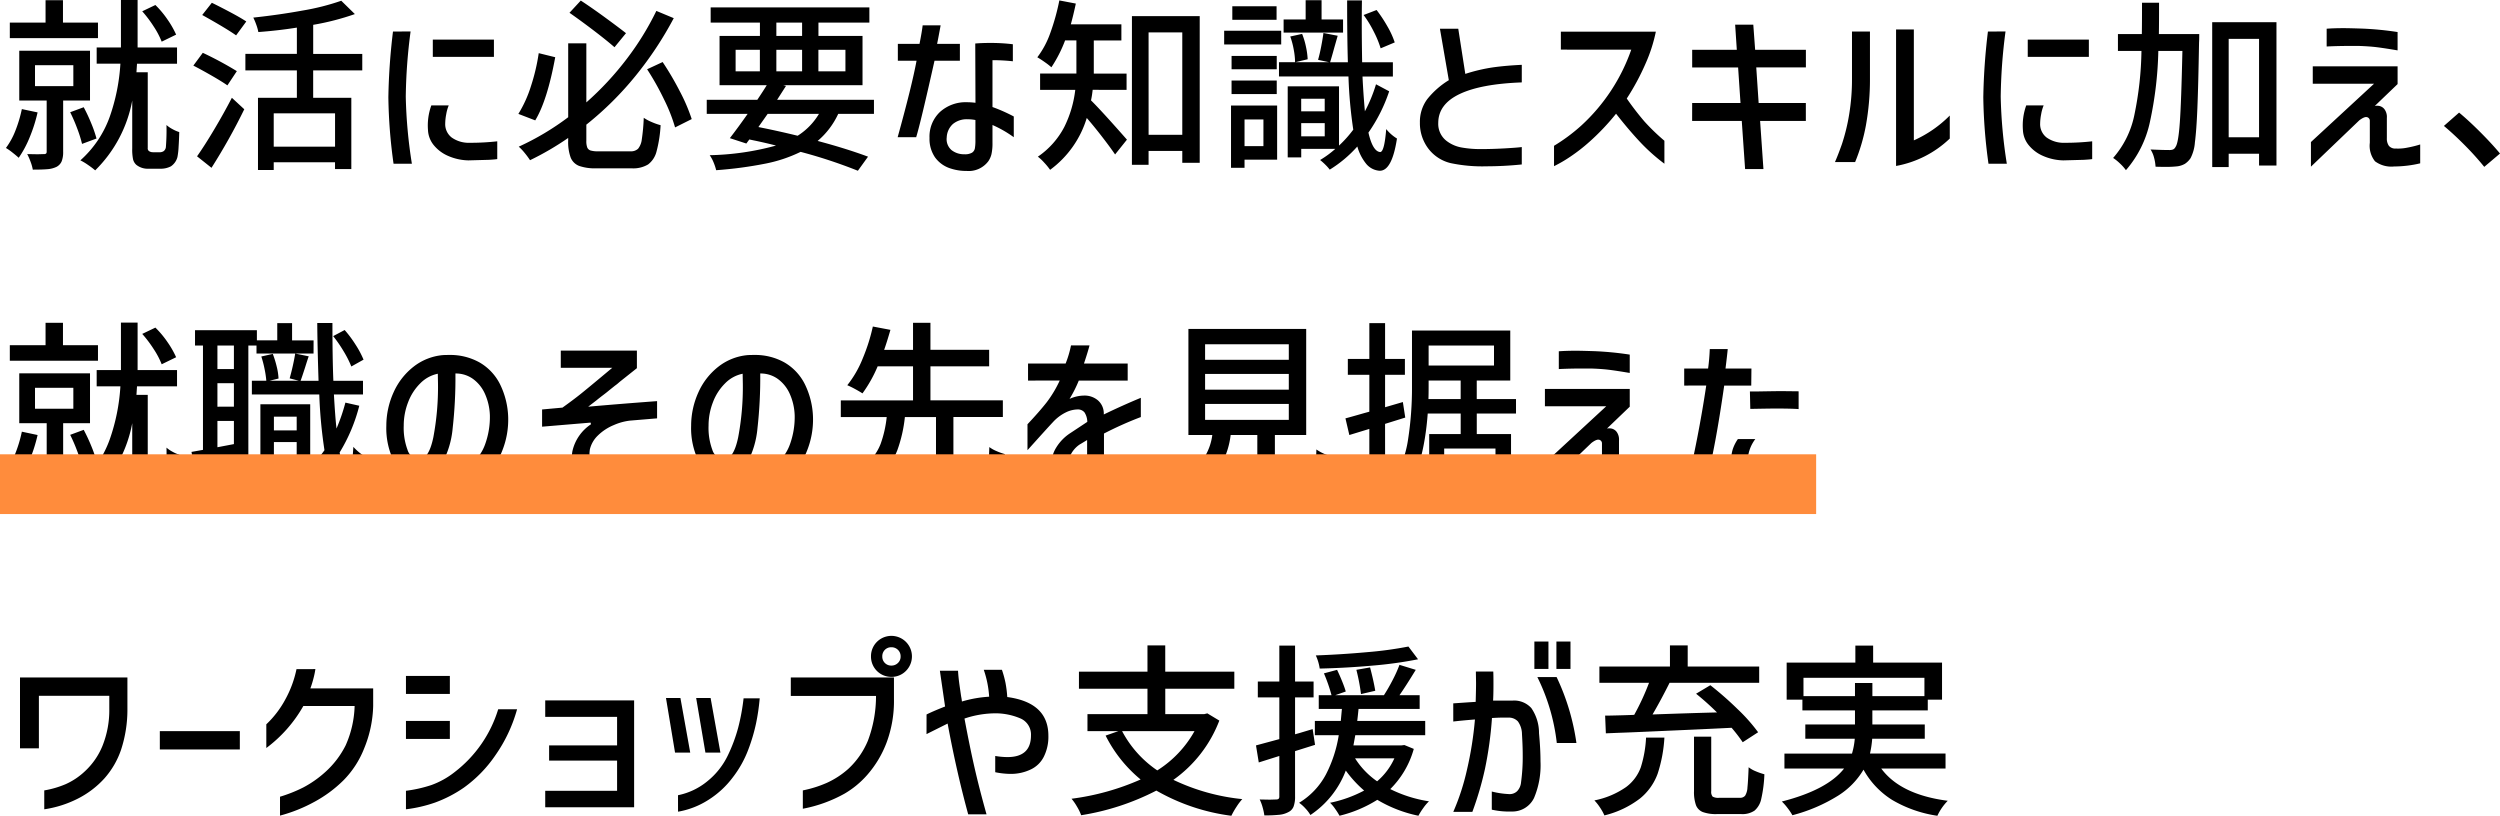 <svg xmlns="http://www.w3.org/2000/svg" width="418.469" height="136.551" viewBox="0 0 418.469 136.551">
  <g id="text09" transform="translate(-233 -5396.956)">
    <path id="パス_2973" data-name="パス 2973" d="M26.629-.558A1.214,1.214,0,0,0,27.4-.744a1,1,0,0,0,.372-.744,35.639,35.639,0,0,0,.093-3.627,5.138,5.138,0,0,0,.992.682,5.828,5.828,0,0,0,1.147.5q-.031,1.271-.108,2.464A11.709,11.709,0,0,1,29.7.248,2.683,2.683,0,0,1,28.613,1.8a3.688,3.688,0,0,1-1.829.4H24.893a3.051,3.051,0,0,1-2.077-.651,1.842,1.842,0,0,1-.543-.915,8.383,8.383,0,0,1-.139-1.845v-8a22,22,0,0,1-6.2,11.687,13.934,13.934,0,0,0-1.209-.915,9.444,9.444,0,0,0-1.271-.76,17.82,17.82,0,0,0,4.9-7.254,32.616,32.616,0,0,0,1.8-8.928H16.182V-18.1h4.061V-26.04h2.79V-18.1h6.6v2.728h-6.7l-.093,1.426h1.891V-1.271a.557.557,0,0,0,.217.527,1.146,1.146,0,0,0,.651.186ZM16.4-22.258v2.6H1.643v-2.6H7.626v-3.751H10.54v3.751Zm10.664,3.193a13.566,13.566,0,0,0-1.317-2.511,20.4,20.4,0,0,0-1.938-2.573l2.2-1.054A15.941,15.941,0,0,1,28.04-22.77a15.325,15.325,0,0,1,1.441,2.526ZM10.571-.651A4.254,4.254,0,0,1,10.323.961a1.888,1.888,0,0,1-.868.93,4.163,4.163,0,0,1-1.5.387q-.884.078-2.464.078A7.471,7.471,0,0,0,5.131,1.07,10.5,10.5,0,0,0,4.557-.248l1.736.031L7.347-.248a.539.539,0,0,0,.372-.093.481.481,0,0,0,.093-.341V-9.207H3.224v-8.339H15.066v8.339H10.571ZM5.859-15.128v3.5h6.417v-3.5ZM13.733-1.953a20.589,20.589,0,0,0-.806-2.573,28.426,28.426,0,0,0-1.178-2.728l2.263-.837A28.472,28.472,0,0,1,15.268-5.41a20.079,20.079,0,0,1,.884,2.557Zm-7.44-5.27A25.978,25.978,0,0,1,4.96-3.038,17.414,17.414,0,0,1,3.131.372Q2.728,0,2.077-.512a9.457,9.457,0,0,0-1.085-.76A12.2,12.2,0,0,0,2.573-4.154,21.784,21.784,0,0,0,3.658-7.781ZM52.421-14.26v4.588h6.386V2.263H56.079V1.116H45.818v1.3H43.183V-9.672h6.51V-14.26H41.075v-2.759h8.618v-4.4q-3.131.5-6.448.744A7.761,7.761,0,0,0,42.9-21.9a10.755,10.755,0,0,0-.5-1.194q4.34-.465,8.323-1.193a39.168,39.168,0,0,0,6.4-1.628L59.4-23.684a42.661,42.661,0,0,1-6.975,1.8v4.867h8.215v2.759Zm-12.9-5.859q-1.612-1.147-5.673-3.41l1.612-2.046q1.457.713,3.146,1.612t2.619,1.519Zm-1.457,8.37q-.93-.651-2.6-1.612t-3.1-1.7L33.945-17.2a58.852,58.852,0,0,1,5.7,3.069ZM32.984.124q1.271-1.8,2.883-4.511t2.945-5.285L40.889-7.75a99.972,99.972,0,0,1-5.487,9.8Zm23.1-1.612v-5.58H45.818v5.58ZM68.727-20.77a89.959,89.959,0,0,0-.806,10.912A81.176,81.176,0,0,0,68.944,1.364H65.875a87.614,87.614,0,0,1-.868-11.129,103.749,103.749,0,0,1,.775-11Zm13.95,1.364v2.883H72.447v-2.883ZM75.113-8.4a6.758,6.758,0,0,0-.418,1.473,8.744,8.744,0,0,0-.171,1.565,2.814,2.814,0,0,0,1.085,2.341,4.941,4.941,0,0,0,3.038.883,40.445,40.445,0,0,0,4.588-.248V.589q-.341.062-1.426.124L78.4.806A8.9,8.9,0,0,1,75.02.062,6.326,6.326,0,0,1,72.6-1.752a4.28,4.28,0,0,1-.961-2.527A9.84,9.84,0,0,1,72.2-8.4Zm27.745-9.734q-1.271-1.116-3.425-2.759T95.325-23.9l1.891-2.046q1.8,1.178,3.968,2.759t3.6,2.7ZM105.524-.713a1.713,1.713,0,0,0,1.286-.434,3.064,3.064,0,0,0,.62-1.566,32.066,32.066,0,0,0,.326-3.612,7.45,7.45,0,0,0,1.364.728,10.02,10.02,0,0,0,1.457.512,21.445,21.445,0,0,1-.682,4.4,3.9,3.9,0,0,1-1.411,2.17,4.825,4.825,0,0,1-2.743.651h-5.89a8.128,8.128,0,0,1-2.9-.4,2.493,2.493,0,0,1-1.426-1.4,7.615,7.615,0,0,1-.419-2.852v-.434A47.5,47.5,0,0,1,88.722.775a13.889,13.889,0,0,0-.883-1.194,8.642,8.642,0,0,0-1.007-1.07,44.228,44.228,0,0,0,8.277-4.929V-18.786h3.038V-8.9a50.245,50.245,0,0,0,6.743-7.254,47.074,47.074,0,0,0,4.975-8.06L112.778-23a59.035,59.035,0,0,1-6.355,9.61,53.643,53.643,0,0,1-8.277,8.215v2.7A3.036,3.036,0,0,0,98.3-1.349a.893.893,0,0,0,.558.5,4.352,4.352,0,0,0,1.3.14ZM92.938-16.461Q91.605-9.207,89.59-5.89L86.769-6.975a20.336,20.336,0,0,0,2.108-4.65,33.35,33.35,0,0,0,1.3-5.518Zm17.98.806a49.223,49.223,0,0,1,2.883,4.913,29.948,29.948,0,0,1,1.984,4.634L113-4.712a27.818,27.818,0,0,0-1.845-4.681,45.04,45.04,0,0,0-2.836-5.053Zm29.388,8.68a13.177,13.177,0,0,1-3.441,4.526q4.867,1.3,8.432,2.635l-1.7,2.356A82.627,82.627,0,0,0,134.013-.62a23.913,23.913,0,0,1-5.967,1.984,67.157,67.157,0,0,1-8.169,1.085,8.594,8.594,0,0,0-.45-1.349,5.753,5.753,0,0,0-.635-1.162,45.1,45.1,0,0,0,11.1-1.612q-1.271-.341-3.286-.775-.31-.062-1.178-.248l-.5.682-2.759-.9q1.457-1.891,2.976-4.061H118.3V-9.331h8.463q1.116-1.674,1.581-2.449h-7.9v-8.246h6.758v-2.232h-8.246V-24.8h26.567v2.542h-8.525v2.232h7.378v8.246H131.1l.465.124-1.488,2.325h16.213v2.356ZM129.952-22.258v2.232h4.309v-2.232Zm-6.82,4.557v3.6h4.061v-3.6Zm6.82,3.6h4.309v-3.6h-4.309Zm11.563-3.6h-4.526v3.6h4.526ZM128.495-6.975l-1.55,2.2q3.286.651,6.572,1.457a10.964,10.964,0,0,0,3.565-3.658Zm21.793-8.9v-2.821h3.627q.4-2.015.527-3.1h3.007q-.372,2.046-.589,3.1h3.813v2.821h-4.247q-2.325,10.385-3.069,12.8h-3.1q2.387-8.618,3.162-12.8Zm12.958-2.883q1.116-.093,2.449-.093a30.677,30.677,0,0,1,3.844.217v2.852a31.447,31.447,0,0,0-3.41-.186v7.843a27.094,27.094,0,0,1,3.565,1.581v3.472a19.32,19.32,0,0,0-3.565-2.046V-2.17a8.324,8.324,0,0,1-.171,1.938A3.613,3.613,0,0,1,165.447.93a4.1,4.1,0,0,1-3.658,1.643,8.287,8.287,0,0,1-2.635-.4A5.059,5.059,0,0,1,156.519.31a5.459,5.459,0,0,1-.93-3.255A5.66,5.66,0,0,1,157.341-7.3a6.406,6.406,0,0,1,4.541-1.628,11.281,11.281,0,0,1,1.4.093ZM161.417-.217A2.368,2.368,0,0,0,162.7-.481a1.105,1.105,0,0,0,.48-.713,7.433,7.433,0,0,0,.093-1.38V-5.952a6.628,6.628,0,0,0-1.3-.124,3.639,3.639,0,0,0-2.464.79,3.19,3.19,0,0,0-1.038,2.248A2.393,2.393,0,0,0,159.294-.9,3.372,3.372,0,0,0,161.417-.217ZM182.9-11.005q-.031.279-.093.729t-.186,1.039q1.705,1.674,6.014,6.572l-1.984,2.48q-.775-1.147-2.139-2.914t-2.6-3.193a16.8,16.8,0,0,1-6.138,8.68,10.577,10.577,0,0,0-.961-1.178A7.558,7.558,0,0,0,173.724.186,13.646,13.646,0,0,0,178.157-4.8a18.765,18.765,0,0,0,1.829-6.2H174.1v-2.728h6.076v-5.549h-1.891a22.357,22.357,0,0,1-2.294,4.5,11.553,11.553,0,0,0-1.07-.837q-.7-.5-1.286-.837a14.861,14.861,0,0,0,2.186-4.108,37.049,37.049,0,0,0,1.5-5.41l2.759.527q-.4,1.891-.837,3.472h8.463v2.7h-4.619v5.549h5.487v2.728Zm6.572-12.338h11.346V1.209H197.9V-.775h-5.642V1.55h-2.79Zm2.79,19.871H197.9V-20.615h-5.642Zm32.55-19.313v2.2h-9.951v-2.2h3.689v-3.224h2.666v3.224Zm7.719,12.028a26.763,26.763,0,0,1-3.472,6.913q.713,3.131,1.953,3.255.713.031,1.023-3.844a6.943,6.943,0,0,0,1.8,1.581Q233,2.6,230.919,2.542a3.185,3.185,0,0,1-2.186-1.1A7.982,7.982,0,0,1,227.2-1.519a20.649,20.649,0,0,1-4.619,3.875,7.127,7.127,0,0,0-.713-.806,10.169,10.169,0,0,0-.9-.806,16.762,16.762,0,0,0,2.542-1.86h-5.7V.31h-2.263v-11.9h8.587v9.92a19.9,19.9,0,0,0,2.387-2.666,76.657,76.657,0,0,1-.806-8.9H214.086v-2.387h8.4l-1.86-.4q.279-.961.527-2.247t.372-2.248l2.387.465-.558,1.953q-.465,1.705-.713,2.48h2.976q-.124-4.123-.124-10.354h2.48q-.031,1.457-.031,4.185,0,2.325.062,6.169h5.146v2.387h-5.084q.124,2.728.4,5.828a24.711,24.711,0,0,0,1.86-4.526ZM213.683-24.986v2.263h-7.409v-2.263Zm17.422,7.037a16.8,16.8,0,0,0-1.132-2.759,18.419,18.419,0,0,0-1.72-2.821l2.17-.837a22.947,22.947,0,0,1,1.813,2.743,14.329,14.329,0,0,1,1.225,2.682Zm-16.647-2.945V-18.6H204.91v-2.294Zm3.5.527a12.63,12.63,0,0,1,.651,2.185,12.559,12.559,0,0,1,.279,2.062l-2.108.5a12.02,12.02,0,0,0-.217-2.077,13.515,13.515,0,0,0-.589-2.232Zm-4.247,3.689v2.232H206.15v-2.232Zm-7.564,6.386v-2.263h7.564v2.263Zm15.593.775h-3.937v2.108h3.937ZM213.776-8.37V.682H208.32V2.046h-2.263V-8.37Zm-2.294,2.325H208.32v4.464h3.162Zm6.324,2.821h3.937v-2.2h-3.937Zm36.921-9.021q-6.851.248-10.416,1.953t-3.565,4.836a3.6,3.6,0,0,0,1.395,3.007,5.765,5.765,0,0,0,2.527,1.1,17.528,17.528,0,0,0,3.146.264q2.015,0,4.154-.124t2.759-.217V1.488a58.665,58.665,0,0,1-5.89.31,25.586,25.586,0,0,1-5.983-.527,6.6,6.6,0,0,1-3.8-2.48,7.039,7.039,0,0,1-1.38-4.309,6.348,6.348,0,0,1,1.24-3.937,13.831,13.831,0,0,1,3.6-3.162l-1.488-8.618h3.069l1.178,7.564a28.469,28.469,0,0,1,4.681-1.1q2.139-.294,4.774-.418Zm6.541-5.487v-3.007h15.9a25.875,25.875,0,0,1-1.751,5.41A39.726,39.726,0,0,1,272.3-9.548,46.71,46.71,0,0,0,275.265-5.7,35.122,35.122,0,0,0,278.6-2.48V1.364a31.185,31.185,0,0,1-4.092-3.658q-1.891-2.015-4-4.712a38.456,38.456,0,0,1-4.433,4.681,29.206,29.206,0,0,1-3.208,2.5,22.7,22.7,0,0,1-2.743,1.6v-3.41a29.729,29.729,0,0,0,4.588-3.41,31.117,31.117,0,0,0,8.339-12.679ZM283.247-8.8h8.091l-.4-5.952h-7.688V-17.7h7.471l-.279-4.216h3.038l.31,4.216h8.494v2.945h-8.308l.4,5.952h7.9V-5.8h-7.657l.558,8.06h-3.069l-.558-8.06h-8.308Zm43.121,5.952a17.534,17.534,0,0,1-8.99,4.588V-21.111h2.976V-2.542A19.961,19.961,0,0,0,326.368-6.7Zm-19.22,3.937q.558-1.271,1.178-3.038a32.147,32.147,0,0,0,1.209-4.991A36.013,36.013,0,0,0,310-12.865v-7.9h3.007v7.9a43.449,43.449,0,0,1-.682,7.843,30.755,30.755,0,0,1-1.8,6.107ZM335.7-20.77a89.959,89.959,0,0,0-.806,10.912,81.178,81.178,0,0,0,1.023,11.222h-3.069a87.61,87.61,0,0,1-.868-11.129,103.746,103.746,0,0,1,.775-11Zm13.95,1.364v2.883h-10.23v-2.883ZM342.085-8.4a6.759,6.759,0,0,0-.419,1.473,8.743,8.743,0,0,0-.171,1.565,2.814,2.814,0,0,0,1.085,2.341,4.94,4.94,0,0,0,3.038.883,40.446,40.446,0,0,0,4.588-.248V.589q-.341.062-1.426.124l-3.41.093a8.9,8.9,0,0,1-3.379-.744,6.326,6.326,0,0,1-2.418-1.814,4.28,4.28,0,0,1-.961-2.527,9.839,9.839,0,0,1,.558-4.123Zm26.04-11.935q0,1.054-.031,1.4-.124,7.223-.279,10.99T367.4-2.217a6.8,6.8,0,0,1-.728,2.651,3.4,3.4,0,0,1-.945.946,3.443,3.443,0,0,1-1.256.419,16.4,16.4,0,0,1-1.953.093q-1.116,0-1.705-.031a7.218,7.218,0,0,0-.248-1.5,4.587,4.587,0,0,0-.589-1.38q2.046.093,3.131.093a1.757,1.757,0,0,0,.635-.093.9.9,0,0,0,.418-.434q.465-.62.713-4.061t.434-12h-4.03a61.861,61.861,0,0,1-1.41,11.9,17.984,17.984,0,0,1-4.014,8.06,7.41,7.41,0,0,0-.992-1.116A7.546,7.546,0,0,0,353.71.4a15.606,15.606,0,0,0,3.549-7.161,56.079,56.079,0,0,0,1.194-10.757h-3.937v-2.821h4q.031-1.7.031-5.239H361.4q0,3.534-.031,5.239Zm2.17-1.984h10.757V1.674h-2.914V-.31h-5.084V1.922H370.3Zm2.759,19.251h5.084V-19.53h-5.084Zm16.4-18.166q1.209-.093,2.914-.093.744,0,2.728.062a52.726,52.726,0,0,1,6.231.589v3.069q-2.2-.372-3.441-.527t-3.038-.217h-1.426q-2.108,0-3.968.093Zm7.936,9.207H387.128v-2.914h14.2v2.976l-3.813,3.658a1.652,1.652,0,0,1,.372-.031,1.488,1.488,0,0,1,1.225.558,2.181,2.181,0,0,1,.418,1.488v3.379a2.1,2.1,0,0,0,.341,1.286,1.389,1.389,0,0,0,1.178.449,7.588,7.588,0,0,0,1.938-.155,17.235,17.235,0,0,0,2.124-.527V1.3a19.256,19.256,0,0,1-4.371.527,4.578,4.578,0,0,1-3.193-.868,4.156,4.156,0,0,1-.868-3.1V-5.8a.616.616,0,0,0-.434-.62q-.434-.155-1.333.527l-8.091,7.75V-2.263ZM415.834,1.891a47.734,47.734,0,0,0-3.255-3.612q-1.829-1.844-3.5-3.24l2.542-2.232q1.612,1.333,3.549,3.271t3.3,3.581ZM26.629,53.442a1.214,1.214,0,0,0,.775-.186,1,1,0,0,0,.372-.744,35.639,35.639,0,0,0,.093-3.627,5.138,5.138,0,0,0,.992.682,5.828,5.828,0,0,0,1.147.5q-.031,1.271-.108,2.465a11.709,11.709,0,0,1-.2,1.721,2.683,2.683,0,0,1-1.085,1.55,3.688,3.688,0,0,1-1.829.4H24.893a3.051,3.051,0,0,1-2.077-.651,1.842,1.842,0,0,1-.543-.914,8.383,8.383,0,0,1-.139-1.845v-8a22,22,0,0,1-6.2,11.687,13.934,13.934,0,0,0-1.209-.915,9.444,9.444,0,0,0-1.271-.759,17.82,17.82,0,0,0,4.9-7.254,32.616,32.616,0,0,0,1.8-8.928H16.182V35.9h4.061V27.96h2.79V35.9h6.6v2.728h-6.7l-.093,1.426h1.891V52.729a.557.557,0,0,0,.217.527,1.146,1.146,0,0,0,.651.186ZM16.4,31.742v2.6H1.643v-2.6H7.626V27.991H10.54v3.751Zm10.664,3.193a13.566,13.566,0,0,0-1.317-2.511,20.4,20.4,0,0,0-1.938-2.573l2.2-1.054A15.941,15.941,0,0,1,28.04,31.23a15.325,15.325,0,0,1,1.441,2.526ZM10.571,53.349a4.254,4.254,0,0,1-.248,1.612,1.888,1.888,0,0,1-.868.93,4.163,4.163,0,0,1-1.5.388q-.884.077-2.464.077a7.471,7.471,0,0,0-.356-1.286,10.5,10.5,0,0,0-.574-1.318l1.736.031,1.054-.031a.539.539,0,0,0,.372-.093.481.481,0,0,0,.093-.341V44.793H3.224V36.454H15.066v8.339H10.571ZM5.859,38.872v3.5h6.417v-3.5Zm7.874,13.175a20.589,20.589,0,0,0-.806-2.573,28.426,28.426,0,0,0-1.178-2.728l2.263-.837a28.472,28.472,0,0,1,1.255,2.681,20.079,20.079,0,0,1,.884,2.557Zm-7.44-5.27A25.978,25.978,0,0,1,4.96,50.962a17.414,17.414,0,0,1-1.829,3.41q-.4-.372-1.054-.884a9.457,9.457,0,0,0-1.085-.759,12.2,12.2,0,0,0,1.581-2.883,21.785,21.785,0,0,0,1.085-3.627Zm53.847-4.9a28.3,28.3,0,0,1-3.286,7.812q.589,3.348,1.395,3.348.651,0,.9-4.278a8.532,8.532,0,0,0,1.891,1.581,14.216,14.216,0,0,1-1.194,4.681q-.76,1.364-1.689,1.364-2.077,0-3.193-4.03a21.389,21.389,0,0,1-4.433,4.092,8.849,8.849,0,0,0-.76-.961,12.61,12.61,0,0,0-.914-.961,17.2,17.2,0,0,0,2.821-2.139H45.849v1.891H43.586V41.631h8.339V52.14a20.858,20.858,0,0,0,2.387-2.821,79.775,79.775,0,0,1-.868-9.331H42.16V37.694h2.418a16.24,16.24,0,0,0-.295-1.984,17.729,17.729,0,0,0-.542-2.077l1.922-.434a16.93,16.93,0,0,1,.651,2.108,10.218,10.218,0,0,1,.31,2.015l-1.519.372h4.929l-1.55-.4a38.3,38.3,0,0,0,.93-4.154l2.263.465q-.155.4-.589,1.8-.589,1.829-.775,2.294H53.32q-.186-5.828-.217-9.672h2.542q0,5.921.155,9.672h4.96v2.294H55.893q.217,3.813.434,5.7a31.43,31.43,0,0,0,1.488-4.34Zm-7.657-8.742H42.935V31.8H41.571V56.449H39.153V50.838l-6.6,1.4-.5-2.635,1.922-.341V31.8H32.643V29.231H43v1.7h3.41V28.053h2.48v2.883h3.6Zm6.324,2.17a17.3,17.3,0,0,0-1.286-2.542,22.243,22.243,0,0,0-1.751-2.542L57.691,29.2a19.333,19.333,0,0,1,1.844,2.48,15.593,15.593,0,0,1,1.318,2.48Zm-19.654.434V31.8H36.394v3.937Zm0,6.293V38.1H36.394v3.937Zm10.509,1.674H45.849V46h3.813ZM36.394,48.823l2.759-.527V44.421H36.394Zm9.455,1.519h3.813V47.955H45.849ZM82,43.491a9.575,9.575,0,0,0-.822-3.6,6.186,6.186,0,0,0-2-2.5,4.911,4.911,0,0,0-2.945-.914,75.753,75.753,0,0,1-.465,9.191,15.091,15.091,0,0,1-1.783,5.89,4.189,4.189,0,0,1-3.8,2.185,4.458,4.458,0,0,1-4.138-2.34,12.541,12.541,0,0,1-1.38-6.185,13.568,13.568,0,0,1,1.24-5.642,11.261,11.261,0,0,1,3.333-4.247,9.287,9.287,0,0,1,4.82-1.922q.372-.031,1.116-.031A10.036,10.036,0,0,1,80.29,34.64a8.692,8.692,0,0,1,3.395,3.611,13.375,13.375,0,0,1,1.38,5.58,14.009,14.009,0,0,1-1.007,5.6,10.592,10.592,0,0,1-3.085,4.309,7.583,7.583,0,0,1-4.681,1.751V52.6a4.787,4.787,0,0,0,2.852-1.194A7.494,7.494,0,0,0,81.22,48.28,13.414,13.414,0,0,0,82,43.491ZM70.06,50.838q1.7.093,2.48-3.7a45.231,45.231,0,0,0,.775-8.944l-.031-1.674a5.694,5.694,0,0,0-2.929,1.6,8.78,8.78,0,0,0-2.046,3.178A10.776,10.776,0,0,0,67.58,45.2a10.571,10.571,0,0,0,.635,4.061A2.223,2.223,0,0,0,70.06,50.838ZM93.868,35.524V32.641h12.741v2.945l-2.573,2.046q-.279.217-.542.449a6.5,6.5,0,0,1-.574.45l-.93.744q-.4.341-.977.775t-1.225.961l-1.333,1.023q5.673-.5,11.532-.93v2.883l-4.464.372a9.266,9.266,0,0,0-2.759.744,8.324,8.324,0,0,0-2.682,1.751,4.735,4.735,0,0,0-1.348,2.34,6.6,6.6,0,0,0-.062.682q0,2.914,4.433,3.317,1.3.093,2.573.093.651,0,1.767-.062v2.883q-.992.093-2.077.093a20.222,20.222,0,0,1-2.294-.124,11.937,11.937,0,0,1-3.534-.837A7.154,7.154,0,0,1,96.8,53.333a4.346,4.346,0,0,1-1.07-2.96,4.731,4.731,0,0,1,.093-.93,7.311,7.311,0,0,1,3.1-4.464l-.062-.279-8.122.682V42.5l3.41-.31q1.86-1.333,3.038-2.278t3.441-2.837l1.86-1.55Zm39.153,7.967a9.575,9.575,0,0,0-.822-3.6,6.186,6.186,0,0,0-2-2.5,4.911,4.911,0,0,0-2.945-.914,75.756,75.756,0,0,1-.465,9.191,15.091,15.091,0,0,1-1.783,5.89,4.189,4.189,0,0,1-3.8,2.185,4.458,4.458,0,0,1-4.138-2.34,12.541,12.541,0,0,1-1.38-6.185,13.568,13.568,0,0,1,1.24-5.642,11.261,11.261,0,0,1,3.333-4.247,9.287,9.287,0,0,1,4.82-1.922q.372-.031,1.116-.031a10.036,10.036,0,0,1,5.115,1.255,8.692,8.692,0,0,1,3.395,3.611,13.374,13.374,0,0,1,1.38,5.58,14.009,14.009,0,0,1-1.008,5.6A10.592,10.592,0,0,1,132,53.736a7.583,7.583,0,0,1-4.681,1.751V52.6a4.787,4.787,0,0,0,2.852-1.194,7.494,7.494,0,0,0,2.077-3.131A13.414,13.414,0,0,0,133.021,43.491Zm-11.935,7.347q1.7.093,2.48-3.7a45.231,45.231,0,0,0,.775-8.944l-.031-1.674a5.694,5.694,0,0,0-2.93,1.6,8.78,8.78,0,0,0-2.046,3.178,10.776,10.776,0,0,0-.729,3.906,10.571,10.571,0,0,0,.635,4.061A2.223,2.223,0,0,0,121.086,50.838Zm43.183,2.418a.912.912,0,0,0,.775-.326,2.793,2.793,0,0,0,.372-1.224q.124-.9.186-2.914a5.482,5.482,0,0,0,1.178.667,10.4,10.4,0,0,0,1.426.512,19.037,19.037,0,0,1-.511,3.689,3.192,3.192,0,0,1-1.085,1.8,3.535,3.535,0,0,1-2.092.527h-4.03a6.056,6.056,0,0,1-2.356-.357A2.082,2.082,0,0,1,157,54.465a6.468,6.468,0,0,1-.326-2.325V43.77h-5.208A23.41,23.41,0,0,1,150.21,49.3a11.4,11.4,0,0,1-2.837,4.216,15.147,15.147,0,0,1-5.3,3.115A7.243,7.243,0,0,0,141.3,55.3a7.987,7.987,0,0,0-1.023-1.209A12.587,12.587,0,0,0,145,51.66a8.616,8.616,0,0,0,2.4-3.379,19.041,19.041,0,0,0,1.023-4.51H140.74V40.98h12.09v-5.7h-5.921a22.326,22.326,0,0,1-2.542,4.526q-.527-.341-1.271-.744a13.758,13.758,0,0,0-1.271-.62,17.685,17.685,0,0,0,2.589-4.495,30.758,30.758,0,0,0,1.689-5.332l2.945.558q-.62,2.139-1.054,3.348h4.836V27.991h2.914v4.526h9.827v2.759h-9.827v5.7h12.121v2.79h-8.277v8.37a1.311,1.311,0,0,0,.217.915,1.673,1.673,0,0,0,1.023.2Zm7.812-15.593V34.811h6.293a17.614,17.614,0,0,0,.9-3.038h3.1q-.279,1.085-.93,3.038h7.316v2.852h-8.184a20.363,20.363,0,0,1-1.55,3.069,6.019,6.019,0,0,1,2.418-.558,3.465,3.465,0,0,1,2.325.791,2.9,2.9,0,0,1,.992,2.186v.186q3.069-1.488,6.2-2.79V43.77a58.875,58.875,0,0,0-6.169,2.759v4.216H181.97V47.614l-1.023.62a3.18,3.18,0,0,0-.434.279,4.544,4.544,0,0,0-1.163,1.317,2.775,2.775,0,0,0-.387,1.349,1.821,1.821,0,0,0,.7,1.472,3.146,3.146,0,0,0,1.969.6l7.688-.062v2.883h-7.936a7.017,7.017,0,0,1-3.441-.961,3.913,3.913,0,0,1-1.8-2.325,3.784,3.784,0,0,1-.155-1.178,5.3,5.3,0,0,1,.837-2.774,7.578,7.578,0,0,1,2.325-2.372L182,44.576a2.975,2.975,0,0,0-.48-1.6,1.442,1.442,0,0,0-1.193-.48,4.656,4.656,0,0,0-1.953.511,7.26,7.26,0,0,0-2.139,1.628q-.682.713-4.247,4.681v-4.34q1.984-2.108,3.178-3.627a19.239,19.239,0,0,0,2.217-3.689Zm46.748,15.779a1.239,1.239,0,0,0,.93-.295,2.163,2.163,0,0,0,.4-1.132,27.934,27.934,0,0,0,.186-2.821,7.418,7.418,0,0,0,2.7,1.178,17.175,17.175,0,0,1-.574,3.611,2.948,2.948,0,0,1-1.163,1.7,4.191,4.191,0,0,1-2.2.48H214.52a7.171,7.171,0,0,1-2.511-.341A2.077,2.077,0,0,1,210.8,54.7a6.071,6.071,0,0,1-.341-2.309V46.777h-4.464a13.559,13.559,0,0,1-1.333,4.479,8.526,8.526,0,0,1-2.992,3.131,17.438,17.438,0,0,1-5.564,2.124,7.88,7.88,0,0,0-.713-1.333,7.273,7.273,0,0,0-.93-1.209,16.605,16.605,0,0,0,4.836-1.55,6.479,6.479,0,0,0,2.526-2.294,9.315,9.315,0,0,0,1.1-3.348h-4V29.014h19.716V46.777H213.4v5.611q0,.682.264.868a2.415,2.415,0,0,0,1.193.186ZM201.717,31.587v2.6h14.012v-2.6Zm0,4.96v2.635h14.012V36.547Zm0,5.022v2.666h14.012V41.569Zm30.132,11.408a4.72,4.72,0,0,1-.248,1.7,1.734,1.734,0,0,1-.868.93,3.938,3.938,0,0,1-1.519.45,22.775,22.775,0,0,1-2.511.108,9.248,9.248,0,0,0-.279-1.317,7.439,7.439,0,0,0-.5-1.348q1.24.031,2.728.031a.465.465,0,0,0,.558-.558V45.754l-3.348,1.023-.651-2.79q.62-.155,3.1-.868l.9-.248V36.7h-3.6V34.036h3.6V28.053h2.635v5.983h3.317V36.7h-3.317v5.425l2.976-.868.4,2.6-3.379,1.054Zm15.345-9.8v3.441h5.735v9.734h-2.6v-.992h-8.587v1.085h-2.511V46.622h5.27V43.181h-5.518q-.651,8.773-3.689,13.268-.5-.434-1.209-.945a6,6,0,0,0-1.178-.7,17.669,17.669,0,0,0,2.775-7.208,56.386,56.386,0,0,0,.667-9.006v-9.3H252.8v8.37h-5.611v3.1h6.572v2.418ZM250.077,31.8H239.134v3.348h10.943Zm-5.58,8.959v-3.1h-5.363v.93q0,1.4-.031,2.17Zm5.828,12.276v-4h-8.587v4Zm10.6-20.274q1.209-.093,2.914-.093.744,0,2.728.062a52.725,52.725,0,0,1,6.231.589v3.069q-2.2-.372-3.441-.527t-3.038-.217h-1.426q-2.108,0-3.968.093Zm7.936,9.207H258.6V39.058h14.2v2.976l-3.813,3.658a1.652,1.652,0,0,1,.372-.031,1.488,1.488,0,0,1,1.225.558A2.181,2.181,0,0,1,271,47.707v3.379a2.1,2.1,0,0,0,.341,1.287,1.389,1.389,0,0,0,1.178.449,7.588,7.588,0,0,0,1.938-.155,17.234,17.234,0,0,0,2.124-.527V55.3a19.256,19.256,0,0,1-4.371.527,4.578,4.578,0,0,1-3.193-.868,4.156,4.156,0,0,1-.868-3.1V48.2a.616.616,0,0,0-.434-.62q-.434-.155-1.333.527l-8.091,7.75V51.737ZM281.914,38.5V35.648h4q.217-1.581.279-3.255H289.2q-.093,1.023-.372,3.255h4.34l-.031,2.852H288.61q-.775,5.394-1.488,9.207t-1.674,7.967h-3.224q.961-3.751,1.844-8.277t1.535-8.9Zm11,.992h.93q3.41-.062,4.464-.062l2.759.031v2.976q-1.209-.093-3.844-.093-1.023,0-4.247.062Zm.9,7.967a6.31,6.31,0,0,0-1.24,3.131q0,2.356,4.4,2.356,1.984,0,4.526-.186v2.945q-.155,0-1.132.077T298,55.86q-1.209,0-2.511-.093a11.708,11.708,0,0,1-1.876-.232,6.913,6.913,0,0,1-1.473-.512,4.229,4.229,0,0,1-1.783-1.6,4.806,4.806,0,0,1-.573-2.465,5.914,5.914,0,0,1,.263-1.813,6.659,6.659,0,0,1,.853-1.689ZM6.51,90.423v8.8H3.348V87.354h17.98v5.332a21.522,21.522,0,0,1-1.054,6.743,13.989,13.989,0,0,1-2.821,4.852,15.363,15.363,0,0,1-4.526,3.41,18.281,18.281,0,0,1-5.518,1.736v-3.162a15.852,15.852,0,0,0,3.6-1.054,11.527,11.527,0,0,0,3.193-2.139,11.908,11.908,0,0,0,2.945-4.247,16.032,16.032,0,0,0,1.147-6.2v-2.2Zm20.243,5.921H40.145v3.069H26.753Zm26.04-10.385a14.06,14.06,0,0,1-.341,1.628,15.891,15.891,0,0,1-.5,1.6H62.465v2.945a19.9,19.9,0,0,1-1.519,7.13,15.805,15.805,0,0,1-3.441,5.3,21.229,21.229,0,0,1-4.9,3.627,25.582,25.582,0,0,1-5.735,2.294v-3.162a23.682,23.682,0,0,0,3.922-1.565,17.851,17.851,0,0,0,3.611-2.527,15.076,15.076,0,0,0,3.457-4.51,17.261,17.261,0,0,0,1.5-6.588H50.778a22.754,22.754,0,0,1-6.2,7.037V95.2a16.369,16.369,0,0,0,3.193-4.185,18,18,0,0,0,1.86-5.053Zm15.159,1.147H75.3v3.007H67.952Zm18.6,5.58A25.049,25.049,0,0,1,82.91,100.4a21.652,21.652,0,0,1-5.255,5.394,21.3,21.3,0,0,1-4.821,2.5,23.164,23.164,0,0,1-4.882,1.132v-3.1a22.139,22.139,0,0,0,4.263-.961,13.824,13.824,0,0,0,3.89-2.17A20.938,20.938,0,0,0,83.39,92.686Zm-18.6,1.953H75.3v3.007H67.952Zm23.963,4.092h11.377V93.957H91.264V91.2h14.88v17.887H91.264v-2.759h12.028v-5.053H91.915Zm23.622,1.209h-2.542l-1.519-9.145h2.418Zm5.053,0h-2.511l-1.55-9.145h2.418Zm-7.1,7.13a11.205,11.205,0,0,0,4.913-2.34,12.454,12.454,0,0,0,3.488-4.449,26.283,26.283,0,0,0,1.674-4.526,35.143,35.143,0,0,0,.9-4.9h2.7a35.055,35.055,0,0,1-.62,4.232,29.669,29.669,0,0,1-1.271,4.293,17.907,17.907,0,0,1-2.573,4.65,15.305,15.305,0,0,1-4.185,3.86,13.734,13.734,0,0,1-5.022,1.938Zm37.262-23.219a1.483,1.483,0,0,0-.449-1.116,1.524,1.524,0,0,0-1.1-.434,1.472,1.472,0,0,0-1.085.434,1.511,1.511,0,0,0-.434,1.116A1.483,1.483,0,0,0,149.2,85.37a1.524,1.524,0,0,0,1.1-.434A1.446,1.446,0,0,0,150.753,83.851ZM146.785,81.4a3.436,3.436,0,0,1,4.852,4.867,3.342,3.342,0,0,1-2.434.992,3.387,3.387,0,0,1-3.41-3.41A3.394,3.394,0,0,1,146.785,81.4ZM132.37,90.454v-3.1h17.267v3.658a19.9,19.9,0,0,1-1.225,7.223,17.645,17.645,0,0,1-3.24,5.425,15.257,15.257,0,0,1-3.782,3.131,23.045,23.045,0,0,1-7.006,2.542v-3.069a19.429,19.429,0,0,0,4-1.256,14.18,14.18,0,0,0,3.6-2.34,13.413,13.413,0,0,0,3.286-4.712,21.153,21.153,0,0,0,1.364-7.5Zm22.723,3.1q1.116-.558,3.1-1.333l-.868-5.983h3.038q.062,1.116.264,2.526t.264,1.814a6.812,6.812,0,0,1,.124.806,20.22,20.22,0,0,1,4.557-.806,17.018,17.018,0,0,0-.9-4.5h3.038a16.985,16.985,0,0,1,.6,2.2,19.237,19.237,0,0,1,.294,2.356q6.882.93,6.882,6.479a7.44,7.44,0,0,1-.775,3.534,4.655,4.655,0,0,1-2.17,2.108,7.649,7.649,0,0,1-3.41.744,13.058,13.058,0,0,1-2.542-.279V100.5a12.523,12.523,0,0,0,2.046.186q3.937,0,3.937-3.627a2.926,2.926,0,0,0-1.751-2.837,10.666,10.666,0,0,0-4.635-.853,16.452,16.452,0,0,0-4.743.868q.868,4.65,1.674,8.184t2.015,7.843h-3.069q-1.953-7.13-3.441-15.19l-3.534,1.767ZM204.1,94.577a21.577,21.577,0,0,1-7.688,9.92,34.773,34.773,0,0,0,11.532,3.224,9.57,9.57,0,0,0-.961,1.271,13.248,13.248,0,0,0-.868,1.519,33.933,33.933,0,0,1-12.555-4.216,41.506,41.506,0,0,1-12.586,4.123,8.022,8.022,0,0,0-.682-1.41,8.794,8.794,0,0,0-.93-1.349,41.544,41.544,0,0,0,11.563-3.224,22.655,22.655,0,0,1-5.859-7.347l2.139-.744h-5.177V93.492h10.044V89.245h-11.47V86.393h11.47v-4.4h2.976v4.4h11.563v2.852H195.052v4.247h6.541l.5-.124Zm-16.275,1.767a18.2,18.2,0,0,0,5.89,6.572,18.312,18.312,0,0,0,6.231-6.572Zm28.954,10.912a4.72,4.72,0,0,1-.248,1.705,1.734,1.734,0,0,1-.868.93,3.913,3.913,0,0,1-1.5.45,22.7,22.7,0,0,1-2.527.108,9.248,9.248,0,0,0-.279-1.317,7.439,7.439,0,0,0-.5-1.349l1.705.031,1.023-.031a.666.666,0,0,0,.434-.108.547.547,0,0,0,.124-.419V100.5l-3.441,1.085-.465-2.852,3.906-1.054V90.7h-3.6V88.036h3.6V82.022h2.635v6.014h3.1V90.7h-3.1v6.169l.775-.217,2.17-.651.4,2.635-3.348,1.054Zm20.584-22.94a68.135,68.135,0,0,1-7.579,1.054q-4.449.4-8.882.5a7.886,7.886,0,0,0-.651-2.2q4.278-.155,8.556-.543a62.8,62.8,0,0,0,6.944-.945Zm-.713,15a15.154,15.154,0,0,1-3.937,6.727,21.924,21.924,0,0,0,6.479,2.046,7.517,7.517,0,0,0-.945,1.116,11.326,11.326,0,0,0-.822,1.3,22.123,22.123,0,0,1-6.882-2.666,21.267,21.267,0,0,1-6.324,2.666,11.412,11.412,0,0,0-.728-1.147,6.486,6.486,0,0,0-.853-1.023,21.136,21.136,0,0,0,5.7-2.046,19.257,19.257,0,0,1-3.069-3.348,15.553,15.553,0,0,1-5.921,7.44,6.08,6.08,0,0,0-.837-1.1,6.457,6.457,0,0,0-1.054-.945,12.271,12.271,0,0,0,4.48-4.728,21.658,21.658,0,0,0,2.154-6.588h-4V94.639h4.34l.186-2.015h-3.875V90.33h2.139a26.984,26.984,0,0,0-1.271-3.658l2.2-.589q.434.9.853,1.938t.6,1.689l-1.767.62h8.153q.744-1.147,1.473-2.558a21.592,21.592,0,0,0,1.132-2.526l2.728.837q-1.705,2.79-2.728,4.247h3.379v2.294h-10.23q-.124,1.271-.217,2.015h11.377v2.387H226.858l-.31,1.705h8.029l.5-.062Zm-8.835-9.176a33.793,33.793,0,0,0-.775-4.061l2.294-.4q.589,2.232.868,3.906Zm-.992,10.757a13.322,13.322,0,0,0,3.689,3.844A10.956,10.956,0,0,0,233.4,100.9ZM256.835,81.34h2.356v4.588h-2.356Zm3.689,0h2.356v4.588h-2.356ZM243.257,91.694l2.7-.186,1.054-.062q.062-2.232.062-3.162l-.031-1.922h2.914q.031.62.031,2.015,0,1.86-.062,2.852h3.286a3.866,3.866,0,0,1,3.115,1.255,7.36,7.36,0,0,1,1.286,4.2q.248,2.666.248,4.712a14.015,14.015,0,0,1-1.085,6.138,4.019,4.019,0,0,1-3.751,2.263,13.152,13.152,0,0,1-3.317-.31V106.45a14.133,14.133,0,0,0,2.945.434,1.783,1.783,0,0,0,1.318-.512,2.461,2.461,0,0,0,.635-1.472,31.144,31.144,0,0,0,.279-4.526q0-1.488-.124-3.534a3.693,3.693,0,0,0-.682-2.123,2.07,2.07,0,0,0-1.643-.635h-1.271q-.31,0-1.426.062a62.479,62.479,0,0,1-1.178,8.541,53.456,53.456,0,0,1-2.108,7.176h-3.193a38.47,38.47,0,0,0,2.294-7.052,59.277,59.277,0,0,0,1.333-8.417q-2.015.155-3.627.341Zm17.3-4.4a37.964,37.964,0,0,1,3.317,11.036h-3.286a33.155,33.155,0,0,0-3.255-11.036Zm8.122,6.448h.62q2.945-.062,4.247-.124a40.771,40.771,0,0,0,2.48-5.363h-8.308V85.525h11.811V81.991H282.5v3.534h11.966v2.728h-15q-1.457,2.914-2.852,5.3,6.014-.217,10.788-.341a44.943,44.943,0,0,0-3.5-3.131l2.387-1.426a55.689,55.689,0,0,1,4.542,3.983,29,29,0,0,1,3.456,3.891L291.71,98.2a27.736,27.736,0,0,0-1.86-2.418q-4.34.217-8.54.4l-6.681.295q-2.48.109-3.534.14l-2.294.093ZM291.214,107.5a1.072,1.072,0,0,0,.9-.356,2.864,2.864,0,0,0,.387-1.364q.109-1.008.2-3.395a4.671,4.671,0,0,0,1.163.666,10.432,10.432,0,0,0,1.473.512,21.984,21.984,0,0,1-.527,4.123,3.509,3.509,0,0,1-1.132,1.968,3.636,3.636,0,0,1-2.216.574H287.4a6.434,6.434,0,0,1-2.371-.341,2.017,2.017,0,0,1-1.147-1.162,6.6,6.6,0,0,1-.326-2.34V97.274h2.883v9.114a1.247,1.247,0,0,0,.232.914,1.908,1.908,0,0,0,1.1.2ZM278.6,97.429a23.608,23.608,0,0,1-1.132,6.045,9.525,9.525,0,0,1-2.945,4.139,15.98,15.98,0,0,1-5.967,2.836,8.225,8.225,0,0,0-.744-1.333,7.8,7.8,0,0,0-.93-1.178,14.023,14.023,0,0,0,5.3-2.232,7.143,7.143,0,0,0,2.465-3.3,19.632,19.632,0,0,0,.883-4.976Zm36.3,5.177q3.224,4.371,11.129,5.394a8.89,8.89,0,0,0-1.736,2.511,20.805,20.805,0,0,1-7.564-2.651,13.894,13.894,0,0,1-4.8-5.068,12.894,12.894,0,0,1-4.185,4.309,27.478,27.478,0,0,1-7.719,3.317,9.327,9.327,0,0,0-.775-1.162,8.867,8.867,0,0,0-.992-1.132q7.626-1.953,10.416-5.518h-9.982V100.1H310a12.138,12.138,0,0,0,.465-2.48h-8.277V95.228H310.5V92.872h-8.8v-1.8h-2.635v-6.2h11.5V82.022h2.976v2.852h11.532v6.2h-2.387v1.8H313.41v2.356h8.773v2.387h-8.8a16.3,16.3,0,0,1-.372,2.48h12.648v2.511Zm-13.02-12.121H310.5v-2.2h2.914v2.2h8.711V87.416H301.878Z" transform="translate(233 5422.996)"/>
    <path id="キャッチ上のハイライト" d="M0,0H304V10H0Z" transform="translate(233 5473)" fill="#ff8c3c" style="mix-blend-mode: multiply;isolation: isolate"/>
  </g>
</svg>
